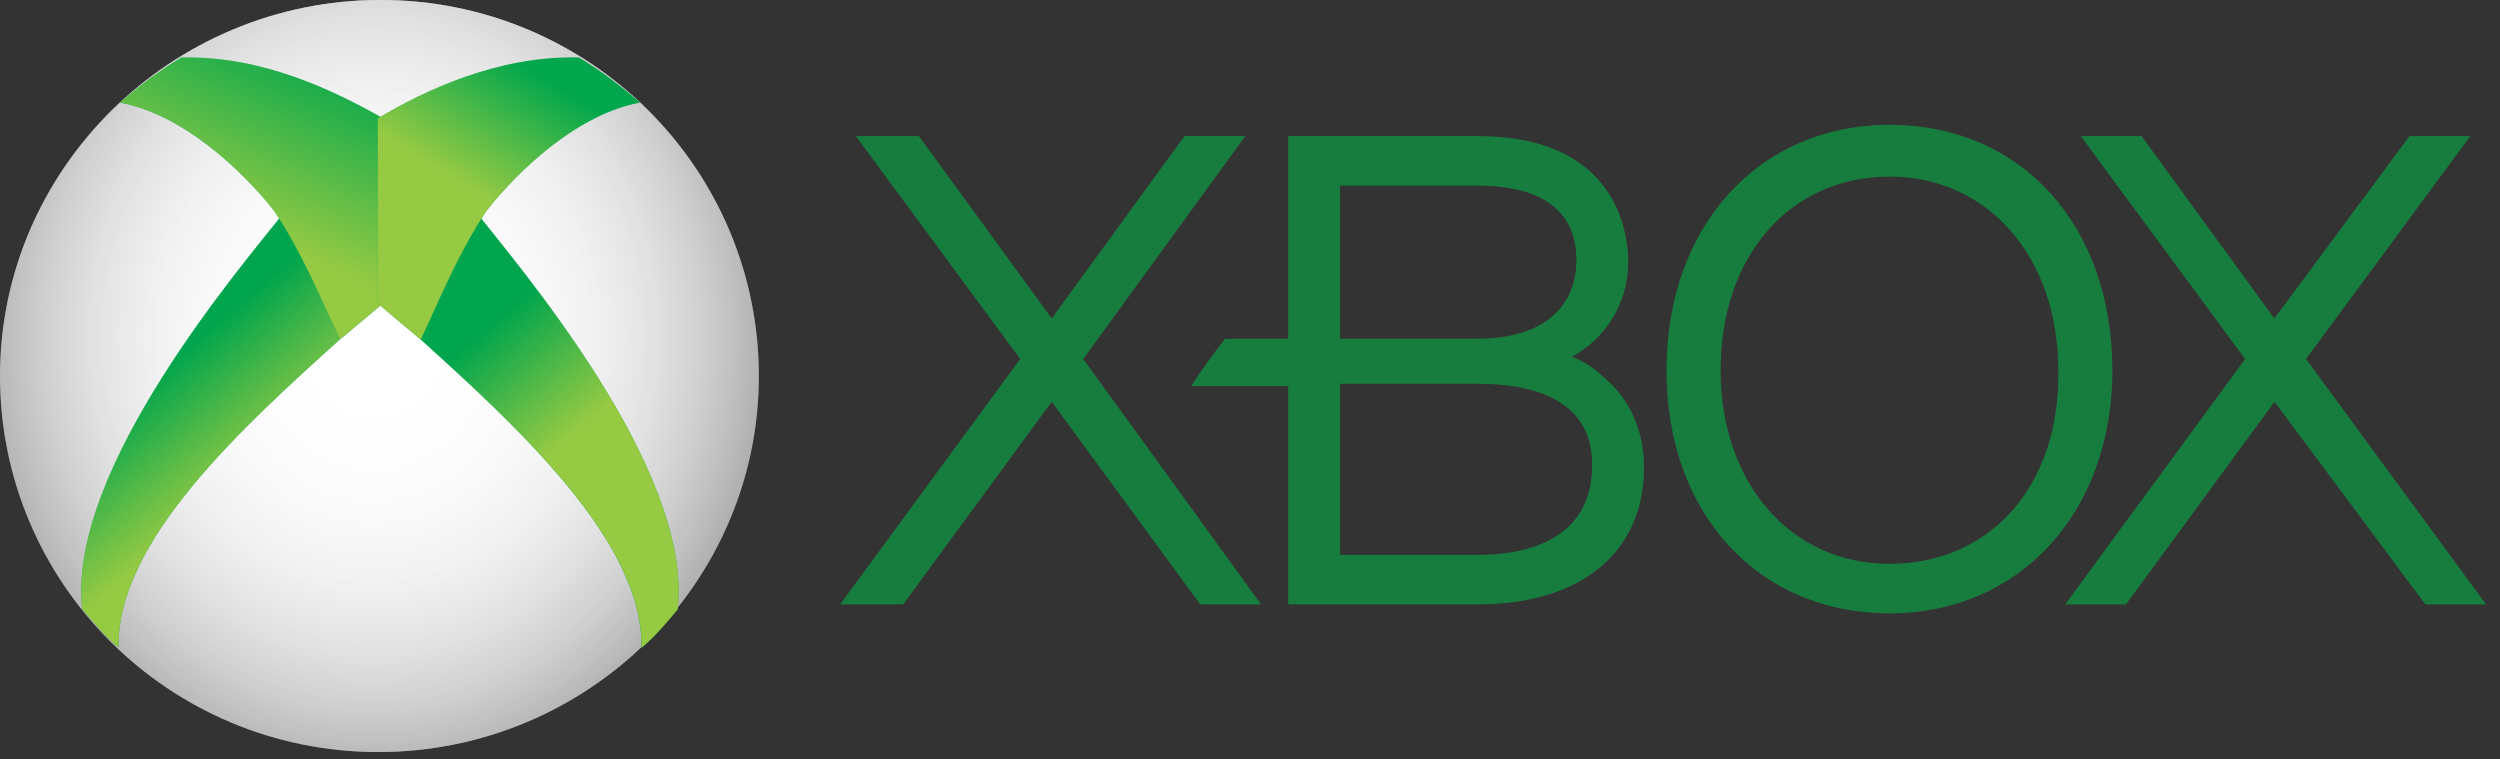 <svg width="135" height="41" viewBox="0 0 135 41" fill="none" xmlns="http://www.w3.org/2000/svg">
<rect x="0" y="0" width="135" height="41" fill="#333333" stroke="none"/>
<g clip-path="url(#clip0_839_13722)">
<path d="M130.969 32.639L122.823 21.695L114.8 32.639H111.519L121.238 19.386L112.362 7.347H115.643L122.817 17.195L130.115 7.347H133.396L124.525 19.386L134.25 32.639H130.969ZM86.586 20.358C86.097 19.869 85.49 19.504 84.883 19.263C86.709 18.291 87.923 16.347 87.923 14.156C87.923 12.577 87.316 7.347 79.777 7.347H69.563V18.291H66.158C65.67 18.898 64.698 20.235 64.332 20.847H69.563V32.639H79.777C85.372 32.639 88.777 29.842 88.777 25.223C88.771 23.274 88.046 21.572 86.586 20.358ZM72.361 10.021H79.777C81.844 10.021 85.125 10.51 85.125 14.032C85.125 16.707 83.181 18.291 79.777 18.291H72.361V10.021ZM79.777 29.965H72.361V20.723H79.777C82.574 20.723 85.979 21.454 85.979 25.1C85.979 29.358 82.086 29.965 79.777 29.965Z" fill="#177D3E"/>
<path d="M102.03 6.739C94.979 6.739 89.99 12.211 89.99 19.992C89.99 27.774 94.974 33.122 102.03 33.122C109.086 33.122 114.069 27.65 114.069 19.992C114.064 12.211 109.199 6.739 102.03 6.739ZM102.03 30.448C96.681 30.448 92.912 26.071 92.912 19.992C92.912 13.79 96.681 9.537 102.03 9.537C107.378 9.537 111.148 13.914 111.148 19.992C111.266 26.195 107.497 30.448 102.03 30.448ZM68.102 32.639L58.495 19.386L67.249 7.346H63.967L56.793 17.195L49.619 7.346H46.214L55.091 19.386L45.366 32.639H48.77L56.793 21.695L64.816 32.639H68.102Z" fill="#177D3E"/>
<path d="M40.978 20.304C40.978 31.49 31.737 40.608 20.427 40.608C9.118 40.608 0 31.495 0 20.304C0 9.113 9.242 0 20.551 0C31.86 0 40.978 9.118 40.978 20.304Z" fill="#666666"/>
<path d="M40.978 20.307C40.978 31.493 31.736 40.611 20.427 40.611C9.118 40.611 -0 31.493 -0 20.307C-0 9.122 9.241 -0.002 20.55 -0.002C31.86 -0.002 40.978 9.122 40.978 20.307Z" fill="url(#paint0_radial_839_13722)"/>
<path d="M40.978 20.307C40.978 31.493 31.736 40.611 20.427 40.611C9.118 40.611 -0 31.493 -0 20.307C-0 9.122 9.241 -0.002 20.55 -0.002C31.86 -0.002 40.978 9.122 40.978 20.307Z" fill="url(#paint1_radial_839_13722)"/>
<path d="M40.978 20.307C40.978 31.493 31.736 40.611 20.427 40.611C9.118 40.611 -0 31.493 -0 20.307C-0 9.122 9.241 -0.002 20.55 -0.002C31.86 -0.002 40.978 9.122 40.978 20.307Z" fill="url(#paint2_radial_839_13722)"/>
<path d="M15.342 11.465C13.135 14.263 3.582 25.341 4.441 32.886C5.053 33.616 5.665 34.346 6.401 34.953C6.278 29.234 13.14 23.026 18.408 18.279L15.342 11.465Z" fill="#00A54D"/>
<path d="M15.342 11.465C13.135 14.263 3.582 25.341 4.441 32.886C5.053 33.616 5.665 34.346 6.401 34.953C6.278 29.234 13.14 23.026 18.408 18.279L15.342 11.465Z" fill="url(#paint3_linear_839_13722)"/>
<path d="M9.784 3.109C8.56 3.839 7.454 4.688 6.476 5.542C9.784 6.149 12.969 9.07 14.805 11.384C16.4 13.817 17.254 16.008 18.36 18.322C19.096 17.715 19.831 17.109 20.691 16.373V6.39C18.113 4.935 14.193 2.986 9.784 3.109Z" fill="#02A74D"/>
<path d="M9.784 3.104C8.56 3.834 7.459 4.688 6.476 5.536C9.784 6.143 12.969 9.064 14.805 11.379C16.4 13.812 17.254 16.003 18.36 18.317C19.096 17.71 19.831 17.098 20.685 16.368V6.39C18.113 4.93 14.193 2.986 9.784 3.104Z" fill="url(#paint4_linear_839_13722)"/>
<path d="M25.728 11.471C27.924 14.274 37.45 25.358 36.591 32.908C35.979 33.638 35.372 34.368 34.636 34.981C34.76 29.256 27.924 23.043 22.672 18.296L25.728 11.471Z" fill="#00A54D"/>
<path d="M25.728 11.471C27.924 14.274 37.45 25.358 36.596 32.908C35.984 33.638 35.377 34.368 34.642 34.981C34.765 29.256 27.924 23.043 22.677 18.296L25.728 11.471Z" fill="url(#paint5_linear_839_13722)"/>
<path d="M31.264 3.104C32.483 3.835 33.584 4.688 34.561 5.542C31.264 6.149 28.09 9.076 26.259 11.39C24.675 13.828 23.816 16.019 22.721 18.334C21.985 17.721 21.255 17.115 20.401 16.384V6.396C22.844 4.93 26.872 2.981 31.264 3.104Z" fill="#02A74D"/>
<path d="M31.27 3.104C32.489 3.835 33.589 4.688 34.567 5.542C31.27 6.149 28.09 9.076 26.259 11.39C24.67 13.828 23.816 16.019 22.721 18.334C21.99 17.727 21.255 17.115 20.401 16.384V6.396C22.844 4.93 26.872 2.981 31.27 3.104Z" fill="url(#paint6_linear_839_13722)"/>
</g>
<defs>
<radialGradient id="paint0_radial_839_13722" cx="0" cy="0" r="1" gradientUnits="userSpaceOnUse" gradientTransform="translate(20.167 18.149) rotate(90) scale(29.55 26.239)">
<stop stop-color="white"/>
<stop offset="1" stop-color="white" stop-opacity="0"/>
</radialGradient>
<radialGradient id="paint1_radial_839_13722" cx="0" cy="0" r="1" gradientUnits="userSpaceOnUse" gradientTransform="translate(20.167 18.149) rotate(90) scale(29.55 26.239)">
<stop stop-color="white"/>
<stop offset="1" stop-color="white" stop-opacity="0"/>
</radialGradient>
<radialGradient id="paint2_radial_839_13722" cx="0" cy="0" r="1" gradientUnits="userSpaceOnUse" gradientTransform="translate(20.167 18.149) rotate(90) scale(29.55 26.239)">
<stop stop-color="white"/>
<stop offset="1" stop-color="white" stop-opacity="0"/>
</radialGradient>
<linearGradient id="paint3_linear_839_13722" x1="13.132" y1="25.932" x2="8.324" y2="20.216" gradientUnits="userSpaceOnUse">
<stop stop-color="#97CA43"/>
<stop offset="1" stop-color="#97CA43" stop-opacity="0"/>
</linearGradient>
<linearGradient id="paint4_linear_839_13722" x1="12.92" y1="12.403" x2="17.294" y2="2.564" gradientUnits="userSpaceOnUse">
<stop stop-color="#97CA43"/>
<stop offset="1" stop-color="#97CA43" stop-opacity="0"/>
</linearGradient>
<linearGradient id="paint5_linear_839_13722" x1="30.654" y1="23.776" x2="25.831" y2="18.09" gradientUnits="userSpaceOnUse">
<stop stop-color="#97CA43"/>
<stop offset="1" stop-color="#97CA43" stop-opacity="0"/>
</linearGradient>
<linearGradient id="paint6_linear_839_13722" x1="24.995" y1="9.997" x2="28.762" y2="3.827" gradientUnits="userSpaceOnUse">
<stop stop-color="#97CA43"/>
<stop offset="1" stop-color="#97CA43" stop-opacity="0"/>
</linearGradient>
<clipPath id="clip0_839_13722">
<rect width="134.25" height="40.613" fill="white"/>
</clipPath>
</defs>
</svg>
